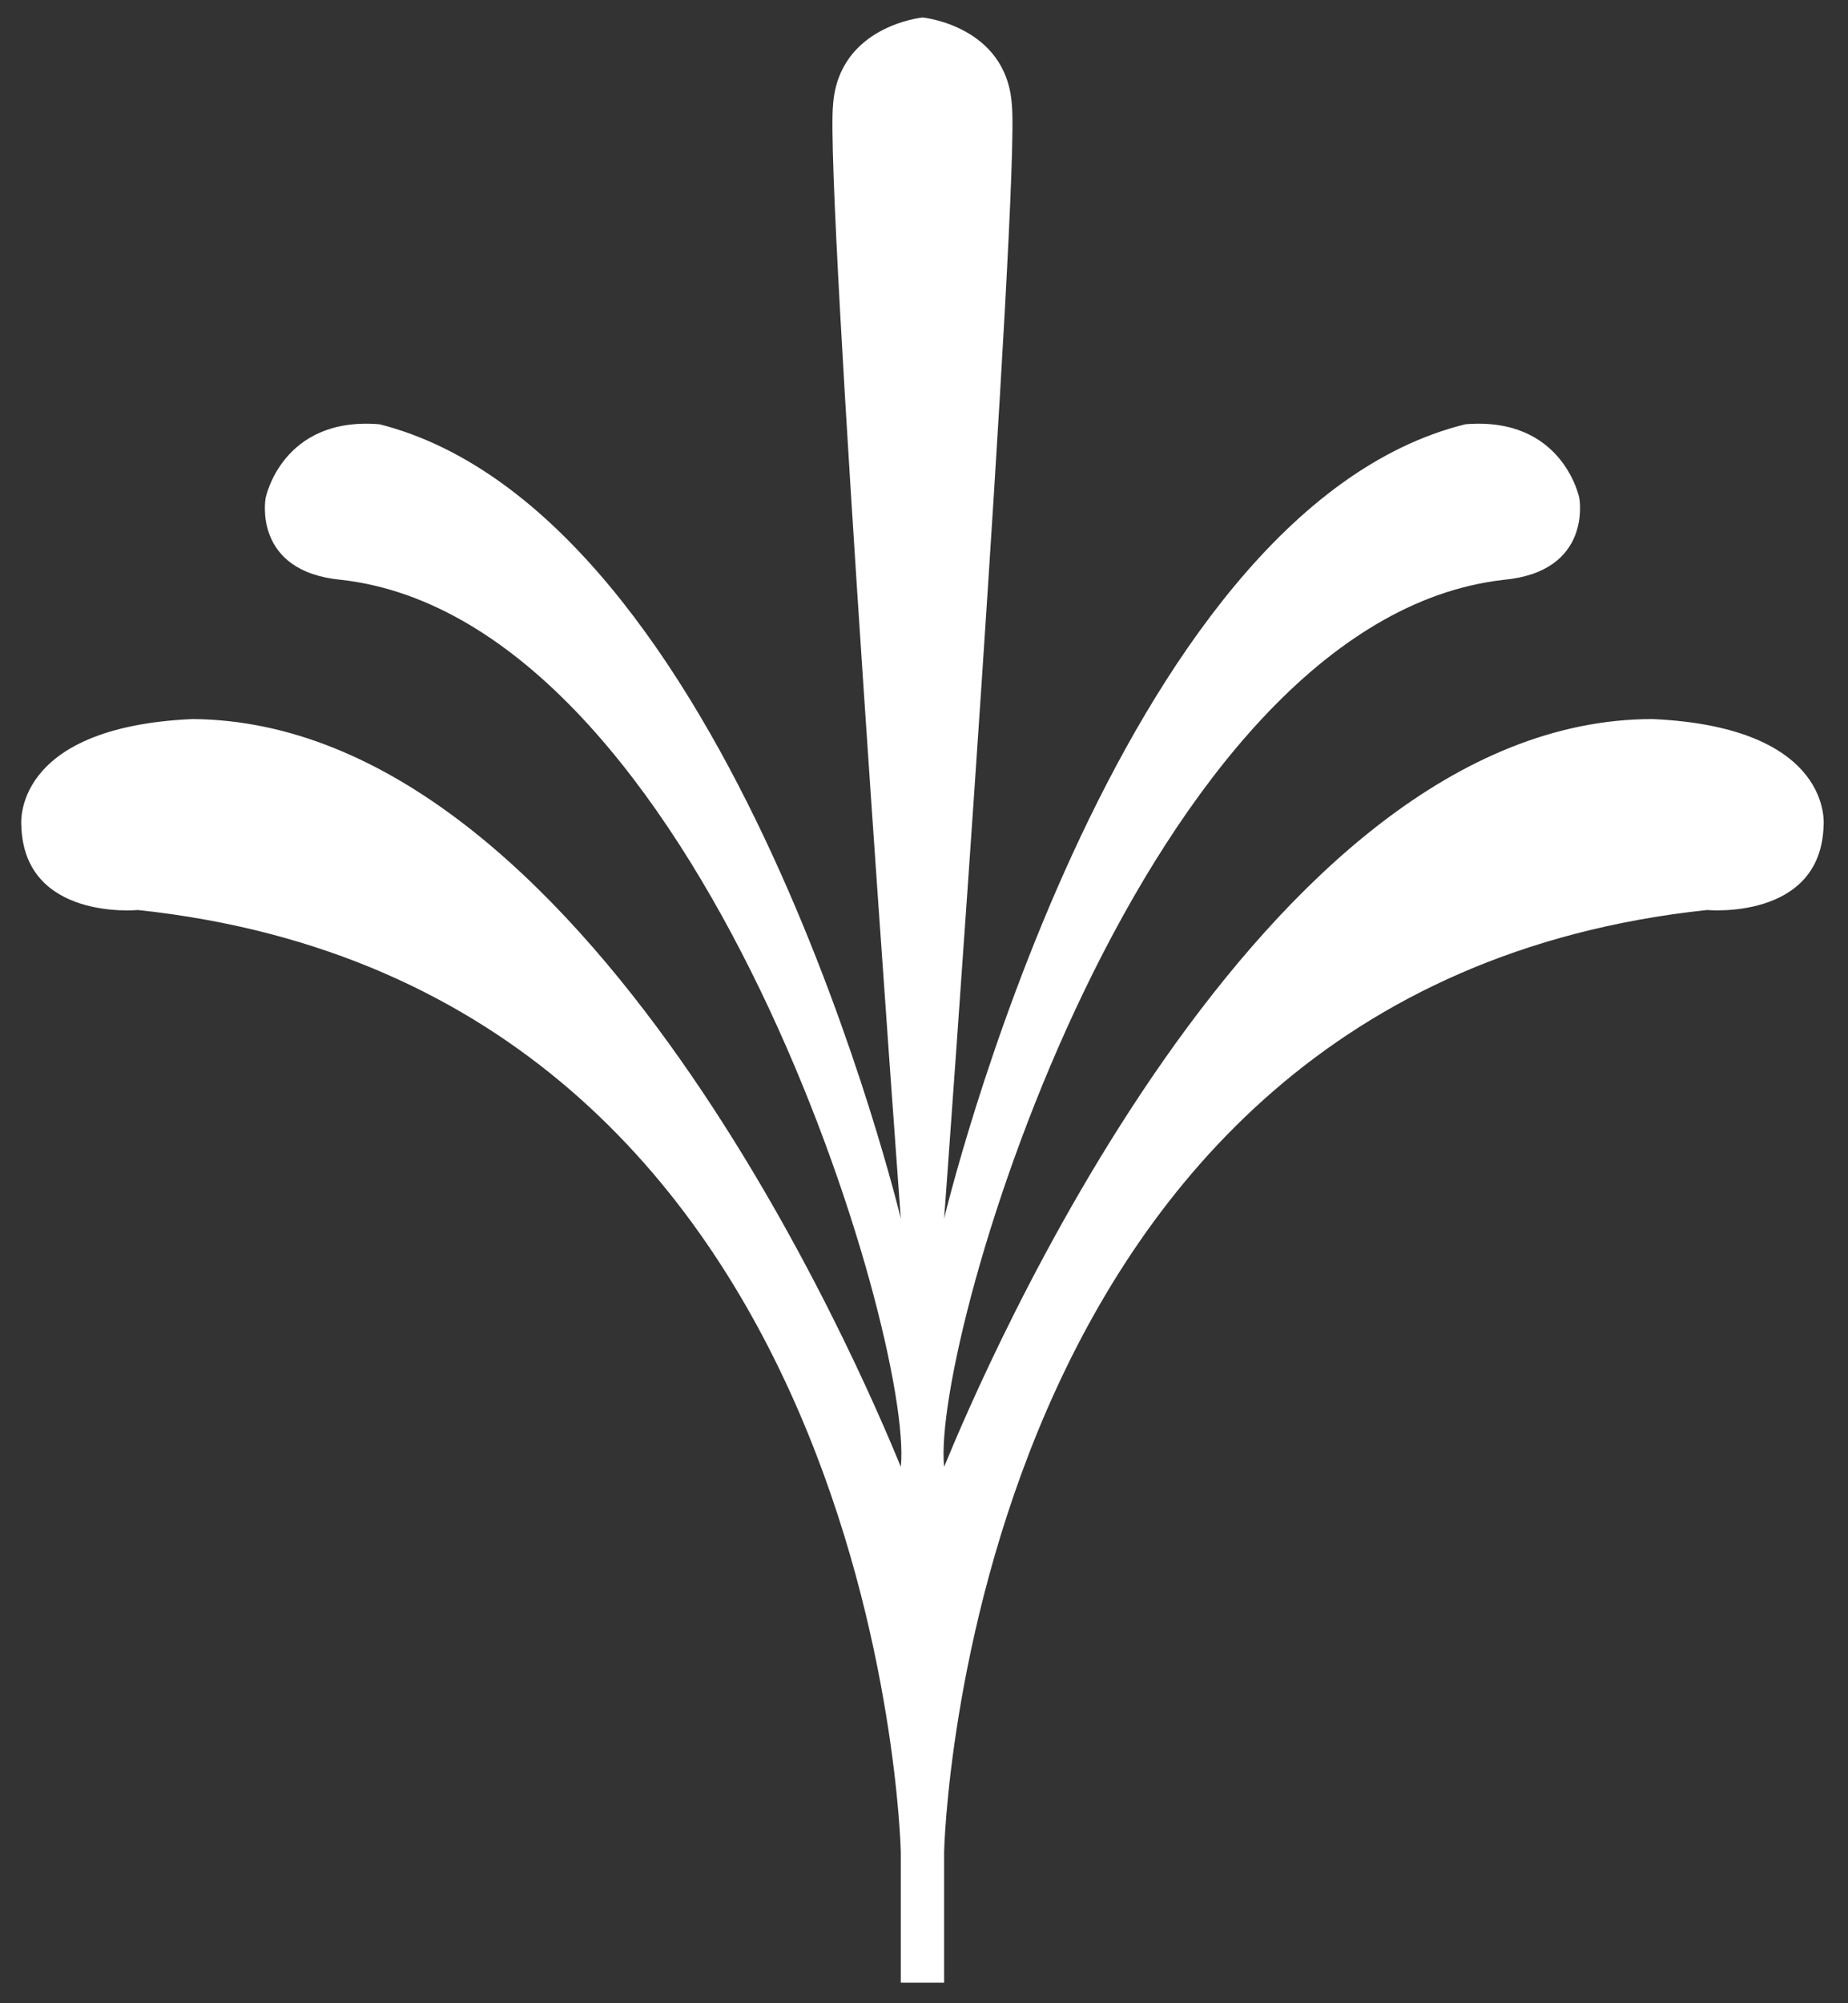 <svg width="72" height="78" viewBox="0 0 72 78" fill="none" xmlns="http://www.w3.org/2000/svg">
<rect x="0" y="0" width="72" height="78" fill="#333333" stroke="none"/>
<path d="M35.946 0.681C35.946 0.681 32.672 0.999 32.456 4.086C32.139 7.274 35.096 47.447 35.096 47.447C35.096 47.447 28.535 20.027 14.791 16.52C10.983 16.201 10.349 19.39 10.349 19.39C10.349 19.39 9.816 22.259 13.306 22.578C27.266 24.172 35.616 52.127 35.096 57.114C33.624 53.505 22.837 28.1 7.493 27.998C0.412 28.317 0.831 32.143 0.831 32.143C0.932 35.867 5.374 35.433 5.374 35.433C34.36 38.52 35.096 72.099 35.096 72.099V77.2H36.784V72.099C36.784 72.099 37.52 38.52 66.505 35.433C66.505 35.433 70.947 35.854 71.049 32.143C71.049 32.143 71.467 28.317 64.386 27.998C49.056 27.998 38.269 53.505 36.784 57.114C36.263 52.115 44.614 24.172 58.574 22.578C62.063 22.259 61.531 19.39 61.531 19.39C61.531 19.39 60.896 16.201 57.089 16.52C43.345 19.925 36.784 47.447 36.784 47.447C36.784 47.447 39.741 7.172 39.423 4.086C39.22 0.999 35.946 0.681 35.946 0.681Z" fill="white"/>
</svg>

